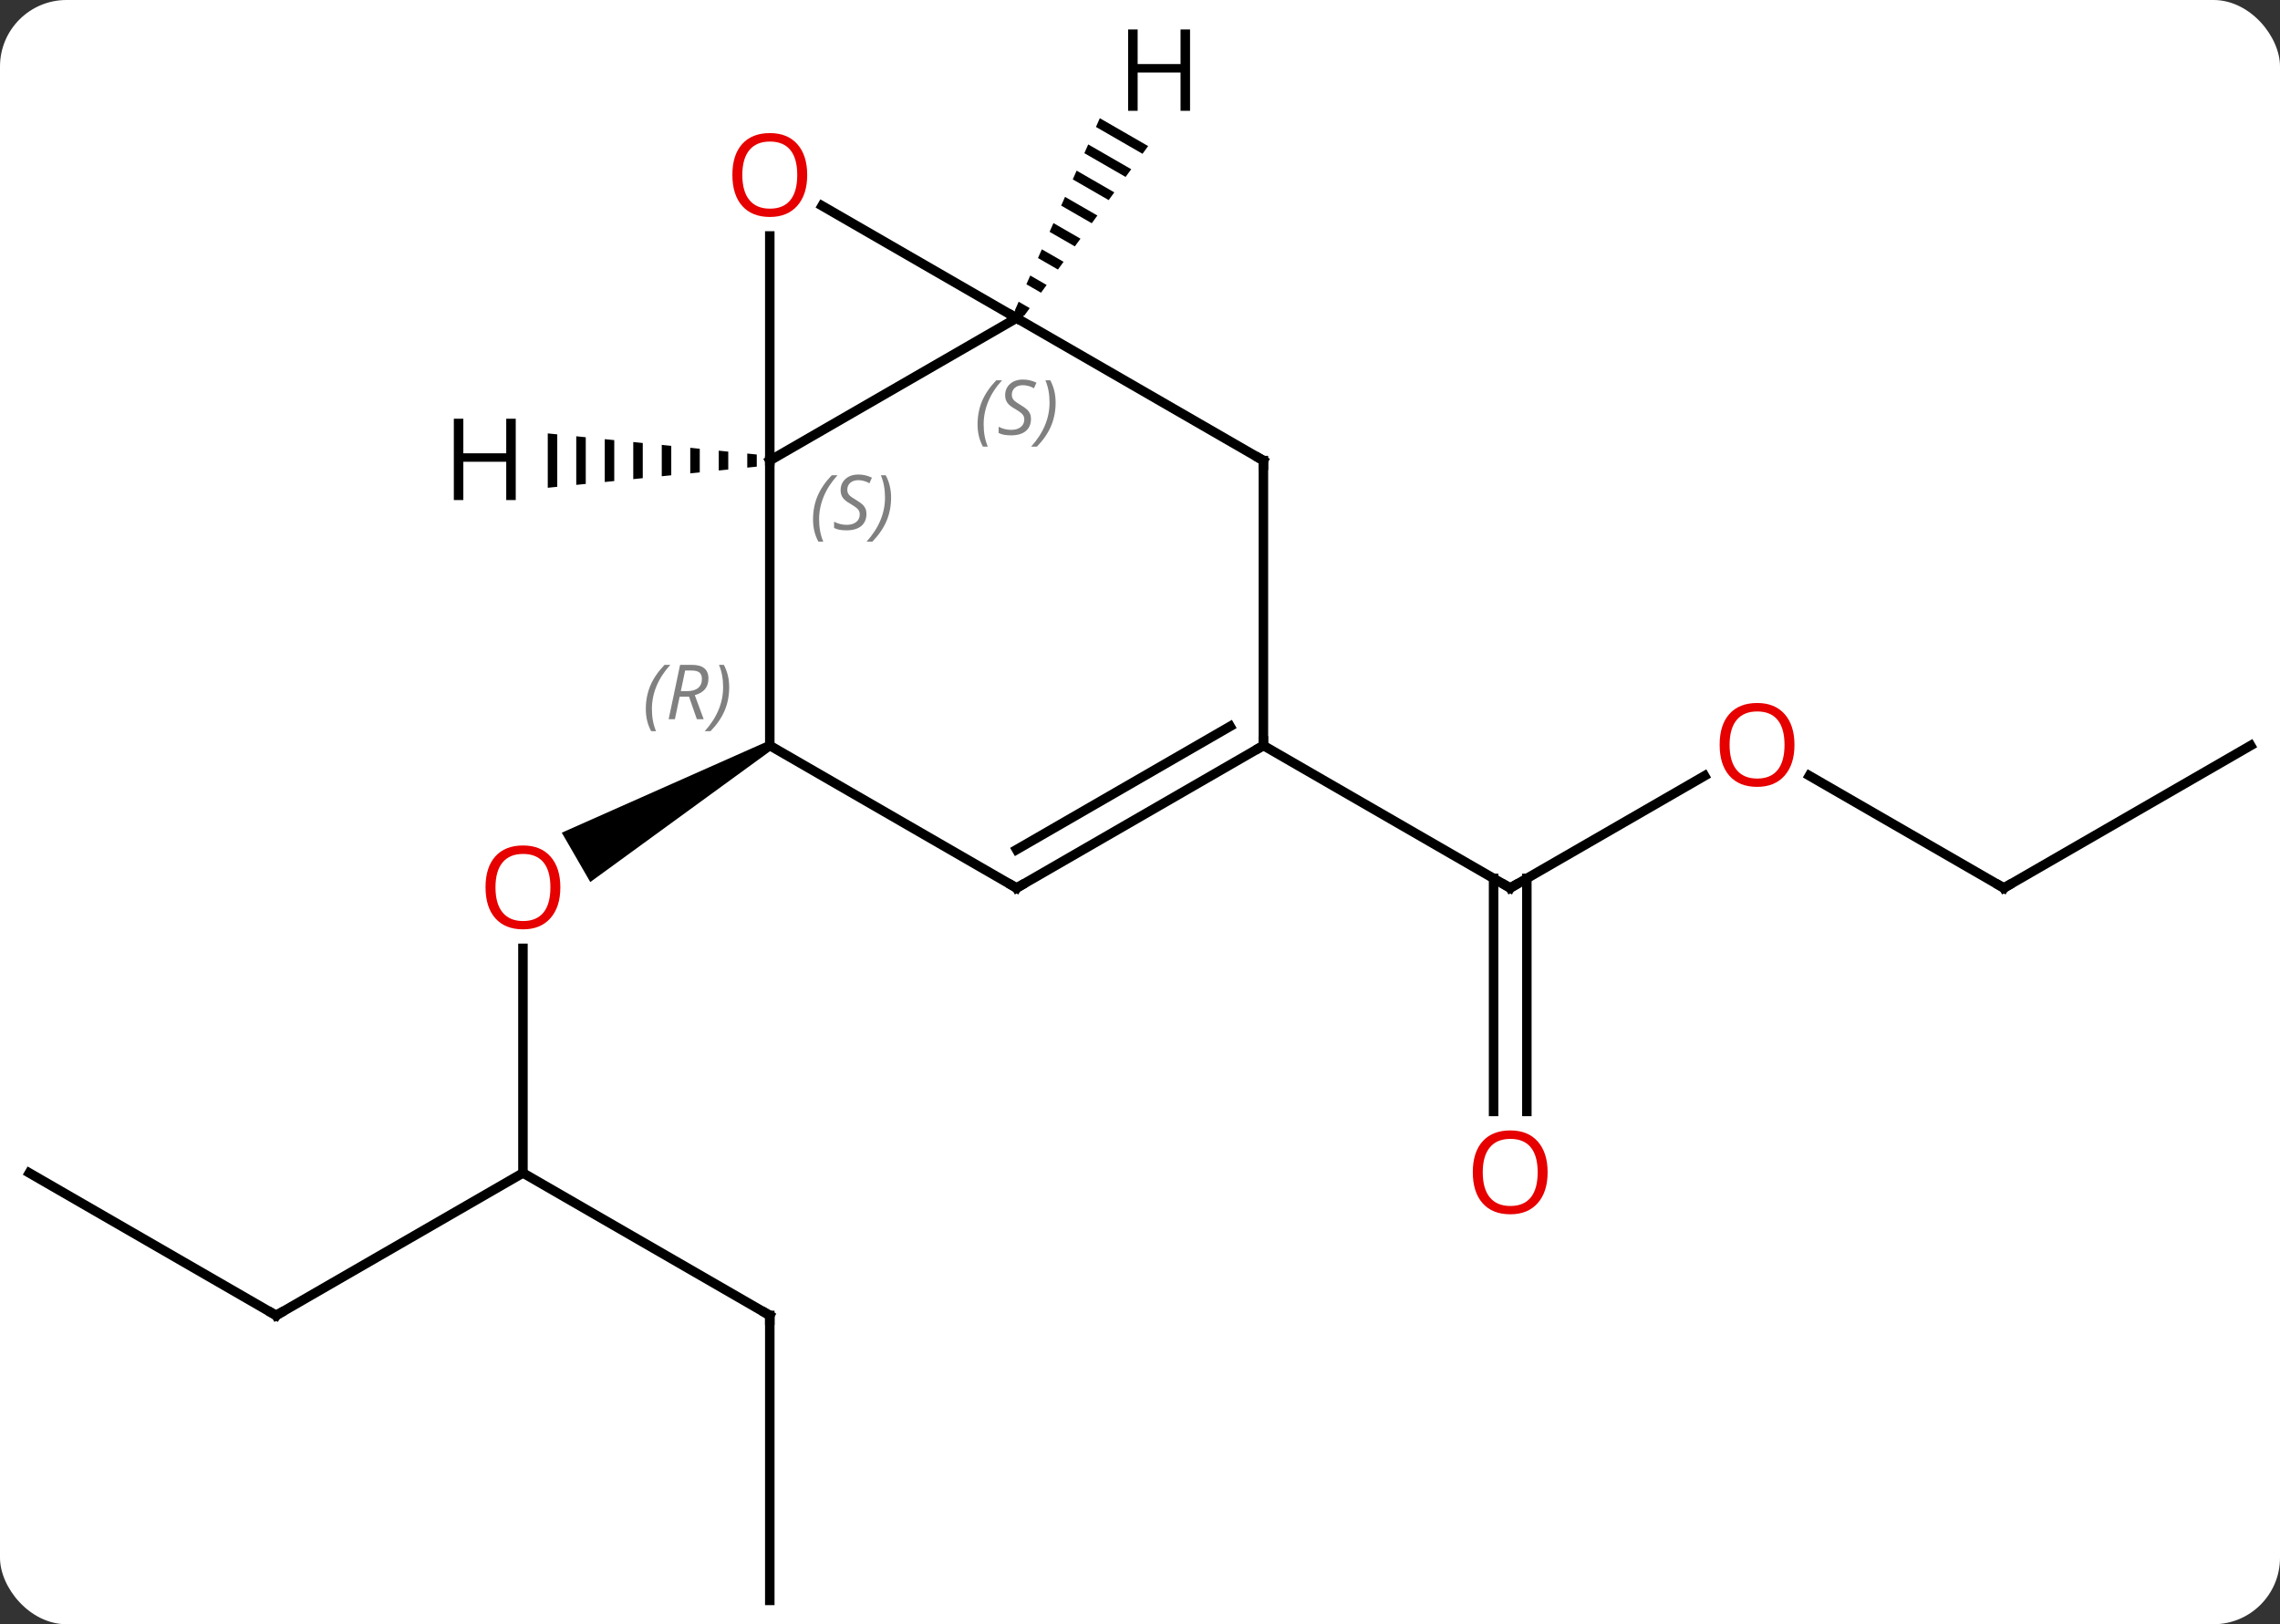 <svg width="240" viewBox="0 0 240 171" style="fill-opacity:1; color-rendering:auto; color-interpolation:auto; text-rendering:auto; stroke:black; stroke-linecap:square; stroke-miterlimit:10; shape-rendering:auto; stroke-opacity:1; fill:black; stroke-dasharray:none; font-weight:normal; stroke-width:1; font-family:'Open Sans'; font-style:normal; stroke-linejoin:miter; font-size:12; stroke-dashoffset:0; image-rendering:auto;" height="171" class="cas-substance-image" xmlns:xlink="http://www.w3.org/1999/xlink" xmlns="http://www.w3.org/2000/svg"><rect x="0" y="0" width="240" height="171" fill="#333333" stroke="none"/><svg class="cas-substance-single-component"><rect y="0" x="0" width="240" stroke="none" ry="7" rx="7" height="171" fill="white" class="cas-substance-group"/><svg y="0" x="0" width="240" viewBox="0 0 240 171" style="fill:black;" height="171" class="cas-substance-single-component-image"><svg><g><g transform="translate(120,88)" style="text-rendering:geometricPrecision; color-rendering:optimizeQuality; color-interpolation:linearRGB; stroke-linecap:butt; image-rendering:optimizeQuality;"><line y2="35.49" y1="11.842" x2="-64.953" x1="-64.953" style="fill:none;"/><path style="stroke:none;" d="M-39.22 -9.943 L-38.72 -9.077 L-57.865 4.862 L-60.865 -0.334 Z"/><line y2="50.49" y1="35.49" x2="-90.933" x1="-64.953" style="fill:none;"/><line y2="50.49" y1="35.49" x2="-38.97" x1="-64.953" style="fill:none;"/><line y2="35.49" y1="50.49" x2="-116.913" x1="-90.933" style="fill:none;"/><line y2="80.49" y1="50.49" x2="-38.97" x1="-38.97" style="fill:none;"/><line y2="-6.321" y1="5.49" x2="59.43" x1="38.97" style="fill:none;"/><line y2="29.013" y1="4.48" x2="37.22" x1="37.22" style="fill:none;"/><line y2="29.013" y1="4.48" x2="40.72" x1="40.72" style="fill:none;"/><line y2="-9.51" y1="5.49" x2="12.99" x1="38.97" style="fill:none;"/><line y2="5.49" y1="-6.331" x2="90.933" x1="70.458" style="fill:none;"/><line y2="-9.51" y1="5.49" x2="116.913" x1="90.933" style="fill:none;"/><line y2="-54.51" y1="-39.51" x2="-12.99" x1="-38.97" style="fill:none;"/><line y2="-9.51" y1="-39.51" x2="-38.97" x1="-38.97" style="fill:none;"/><line y2="-63.158" y1="-39.51" x2="-38.97" x1="-38.97" style="fill:none;"/><line y2="-66.331" y1="-54.51" x2="-33.465" x1="-12.99" style="fill:none;"/><line y2="-39.51" y1="-54.51" x2="12.99" x1="-12.99" style="fill:none;"/><line y2="5.49" y1="-9.51" x2="-12.99" x1="-38.97" style="fill:none;"/><line y2="-9.51" y1="-39.51" x2="12.99" x1="12.99" style="fill:none;"/><line y2="-9.51" y1="5.49" x2="12.99" x1="-12.99" style="fill:none;"/><line y2="-11.531" y1="1.448" x2="9.49" x1="-12.99" style="fill:none;"/><path style="stroke:none;" d="M-41.341 -40.25 L-41.341 -38.77 L-40.341 -38.871 L-40.341 -38.871 L-40.341 -40.148 L-40.341 -40.148 L-41.341 -40.25 ZM-44.341 -40.553 L-44.341 -38.467 L-44.341 -38.467 L-43.341 -38.568 L-43.341 -38.568 L-43.341 -40.452 L-43.341 -40.452 L-44.341 -40.553 ZM-47.341 -40.856 L-47.341 -38.164 L-47.341 -38.164 L-46.341 -38.265 L-46.341 -38.265 L-46.341 -40.755 L-46.341 -40.755 L-47.341 -40.856 ZM-50.341 -41.159 L-50.341 -37.861 L-50.341 -37.861 L-49.341 -37.962 L-49.341 -37.962 L-49.341 -41.058 L-49.341 -41.058 L-50.341 -41.159 ZM-53.341 -41.462 L-53.341 -37.558 L-53.341 -37.558 L-52.341 -37.659 L-52.341 -37.659 L-52.341 -41.361 L-52.341 -41.361 L-53.341 -41.462 ZM-56.341 -41.765 L-56.341 -37.255 L-56.341 -37.255 L-55.341 -37.356 L-55.341 -37.356 L-55.341 -41.664 L-55.341 -41.664 L-56.341 -41.765 ZM-59.341 -42.068 L-59.341 -36.952 L-59.341 -36.952 L-58.341 -37.053 L-58.341 -37.053 L-58.341 -41.967 L-58.341 -41.967 L-59.341 -42.068 ZM-62.341 -42.371 L-62.341 -36.648 L-62.341 -36.648 L-61.341 -36.75 L-61.341 -42.27 L-62.341 -42.371 Z"/><path style="stroke:none;" d="M-4.23 -75.555 L-4.636 -74.635 L-4.636 -74.635 L0.264 -71.809 L0.264 -71.809 L0.857 -72.621 L0.857 -72.621 L-4.23 -75.555 ZM-5.45 -72.794 L-5.857 -71.874 L-5.857 -71.874 L-1.517 -69.371 L-1.517 -69.371 L-0.923 -70.184 L-0.923 -70.184 L-5.45 -72.794 ZM-6.67 -70.034 L-7.077 -69.114 L-7.077 -69.114 L-3.297 -66.934 L-3.297 -66.934 L-2.704 -67.747 L-2.704 -67.747 L-6.67 -70.034 ZM-7.891 -67.273 L-8.297 -66.353 L-8.297 -66.353 L-5.078 -64.497 L-5.078 -64.497 L-4.485 -65.309 L-4.485 -65.309 L-7.891 -67.273 ZM-9.111 -64.513 L-9.518 -63.593 L-9.518 -63.593 L-6.859 -62.06 L-6.859 -62.06 L-6.265 -62.872 L-6.265 -62.872 L-9.111 -64.513 ZM-10.332 -61.753 L-10.738 -60.833 L-10.738 -60.833 L-8.639 -59.622 L-8.639 -59.622 L-8.046 -60.435 L-8.046 -60.435 L-10.332 -61.753 ZM-11.552 -58.992 L-11.959 -58.072 L-11.959 -58.072 L-10.42 -57.185 L-10.42 -57.185 L-9.826 -57.997 L-9.826 -57.997 L-11.552 -58.992 ZM-12.772 -56.232 L-13.179 -55.312 L-13.179 -55.312 L-12.201 -54.748 L-12.201 -54.748 L-11.607 -55.56 L-11.607 -55.56 L-12.772 -56.232 Z"/></g><g transform="translate(120,88)" style="fill:rgb(230,0,0); text-rendering:geometricPrecision; color-rendering:optimizeQuality; image-rendering:optimizeQuality; font-family:'Open Sans'; stroke:rgb(230,0,0); color-interpolation:linearRGB;"><path style="stroke:none;" d="M-61.016 5.42 Q-61.016 7.482 -62.055 8.662 Q-63.094 9.842 -64.937 9.842 Q-66.828 9.842 -67.859 8.678 Q-68.891 7.513 -68.891 5.404 Q-68.891 3.31 -67.859 2.162 Q-66.828 1.013 -64.937 1.013 Q-63.078 1.013 -62.047 2.185 Q-61.016 3.357 -61.016 5.42 ZM-67.844 5.42 Q-67.844 7.154 -67.101 8.06 Q-66.359 8.967 -64.937 8.967 Q-63.516 8.967 -62.789 8.068 Q-62.062 7.17 -62.062 5.42 Q-62.062 3.685 -62.789 2.795 Q-63.516 1.904 -64.937 1.904 Q-66.359 1.904 -67.101 2.803 Q-67.844 3.701 -67.844 5.42 Z"/></g><g transform="translate(120,88)" style="stroke-linecap:butt; text-rendering:geometricPrecision; color-rendering:optimizeQuality; image-rendering:optimizeQuality; font-family:'Open Sans'; color-interpolation:linearRGB; stroke-miterlimit:5;"><path style="fill:none;" d="M-90.5 50.24 L-90.933 50.49 L-91.366 50.24"/><path style="fill:none;" d="M-39.403 50.24 L-38.97 50.49 L-38.97 50.99"/><path style="fill:none;" d="M39.403 5.24 L38.97 5.49 L38.537 5.24"/><path style="fill:rgb(230,0,0); stroke:none;" d="M68.891 -9.58 Q68.891 -7.518 67.851 -6.338 Q66.812 -5.158 64.969 -5.158 Q63.078 -5.158 62.047 -6.322 Q61.016 -7.487 61.016 -9.596 Q61.016 -11.69 62.047 -12.838 Q63.078 -13.987 64.969 -13.987 Q66.828 -13.987 67.859 -12.815 Q68.891 -11.643 68.891 -9.58 ZM62.062 -9.58 Q62.062 -7.846 62.805 -6.94 Q63.547 -6.033 64.969 -6.033 Q66.391 -6.033 67.117 -6.932 Q67.844 -7.83 67.844 -9.58 Q67.844 -11.315 67.117 -12.205 Q66.391 -13.096 64.969 -13.096 Q63.547 -13.096 62.805 -12.197 Q62.062 -11.299 62.062 -9.58 Z"/><path style="fill:rgb(230,0,0); stroke:none;" d="M42.907 35.42 Q42.907 37.482 41.868 38.662 Q40.829 39.842 38.986 39.842 Q37.095 39.842 36.064 38.678 Q35.032 37.513 35.032 35.404 Q35.032 33.31 36.064 32.162 Q37.095 31.013 38.986 31.013 Q40.845 31.013 41.876 32.185 Q42.907 33.357 42.907 35.42 ZM36.079 35.42 Q36.079 37.154 36.822 38.06 Q37.564 38.967 38.986 38.967 Q40.407 38.967 41.134 38.068 Q41.861 37.17 41.861 35.42 Q41.861 33.685 41.134 32.795 Q40.407 31.904 38.986 31.904 Q37.564 31.904 36.822 32.803 Q36.079 33.701 36.079 35.42 Z"/><path style="fill:none;" d="M90.5 5.24 L90.933 5.49 L91.366 5.24"/></g><g transform="translate(120,88)" style="stroke-linecap:butt; font-size:8.4px; fill:gray; text-rendering:geometricPrecision; image-rendering:optimizeQuality; color-rendering:optimizeQuality; font-family:'Open Sans'; font-style:italic; stroke:gray; color-interpolation:linearRGB; stroke-miterlimit:5;"><path style="stroke:none;" d="M-34.418 -33.307 Q-34.418 -34.635 -33.95 -35.76 Q-33.481 -36.885 -32.45 -37.963 L-31.84 -37.963 Q-32.809 -36.901 -33.293 -35.729 Q-33.778 -34.557 -33.778 -33.323 Q-33.778 -31.994 -33.34 -30.979 L-33.856 -30.979 Q-34.418 -32.01 -34.418 -33.307 ZM-28.796 -33.901 Q-28.796 -33.073 -29.343 -32.619 Q-29.889 -32.166 -30.889 -32.166 Q-31.296 -32.166 -31.608 -32.221 Q-31.921 -32.276 -32.202 -32.416 L-32.202 -33.073 Q-31.577 -32.744 -30.874 -32.744 Q-30.249 -32.744 -29.874 -33.041 Q-29.499 -33.338 -29.499 -33.854 Q-29.499 -34.166 -29.702 -34.393 Q-29.905 -34.619 -30.468 -34.948 Q-31.061 -35.276 -31.288 -35.604 Q-31.514 -35.932 -31.514 -36.385 Q-31.514 -37.119 -30.999 -37.58 Q-30.483 -38.041 -29.639 -38.041 Q-29.264 -38.041 -28.928 -37.963 Q-28.593 -37.885 -28.218 -37.713 L-28.483 -37.119 Q-28.733 -37.276 -29.053 -37.362 Q-29.374 -37.448 -29.639 -37.448 Q-30.171 -37.448 -30.491 -37.174 Q-30.811 -36.901 -30.811 -36.432 Q-30.811 -36.229 -30.741 -36.08 Q-30.671 -35.932 -30.53 -35.799 Q-30.389 -35.666 -29.968 -35.416 Q-29.405 -35.073 -29.202 -34.877 Q-28.999 -34.682 -28.897 -34.448 Q-28.796 -34.213 -28.796 -33.901 ZM-26.201 -35.619 Q-26.201 -34.291 -26.678 -33.158 Q-27.154 -32.026 -28.17 -30.979 L-28.779 -30.979 Q-26.842 -33.135 -26.842 -35.619 Q-26.842 -36.948 -27.279 -37.963 L-26.764 -37.963 Q-26.201 -36.901 -26.201 -35.619 Z"/><path style="fill:none; stroke:black;" d="M-12.74 -54.943 L-12.99 -54.51 L-13.423 -54.76"/><path style="stroke:none;" d="M-17.099 -43.307 Q-17.099 -44.635 -16.63 -45.76 Q-16.161 -46.885 -15.13 -47.963 L-14.52 -47.963 Q-15.489 -46.901 -15.973 -45.729 Q-16.458 -44.557 -16.458 -43.322 Q-16.458 -41.994 -16.02 -40.979 L-16.536 -40.979 Q-17.099 -42.01 -17.099 -43.307 ZM-11.476 -43.901 Q-11.476 -43.072 -12.023 -42.619 Q-12.57 -42.166 -13.57 -42.166 Q-13.976 -42.166 -14.289 -42.221 Q-14.601 -42.276 -14.882 -42.416 L-14.882 -43.072 Q-14.257 -42.744 -13.554 -42.744 Q-12.929 -42.744 -12.554 -43.041 Q-12.179 -43.338 -12.179 -43.854 Q-12.179 -44.166 -12.382 -44.393 Q-12.585 -44.619 -13.148 -44.947 Q-13.742 -45.276 -13.968 -45.604 Q-14.195 -45.932 -14.195 -46.385 Q-14.195 -47.119 -13.679 -47.58 Q-13.164 -48.041 -12.32 -48.041 Q-11.945 -48.041 -11.609 -47.963 Q-11.273 -47.885 -10.898 -47.713 L-11.164 -47.119 Q-11.414 -47.276 -11.734 -47.362 Q-12.054 -47.447 -12.32 -47.447 Q-12.851 -47.447 -13.171 -47.174 Q-13.492 -46.901 -13.492 -46.432 Q-13.492 -46.229 -13.421 -46.08 Q-13.351 -45.932 -13.21 -45.799 Q-13.07 -45.666 -12.648 -45.416 Q-12.085 -45.072 -11.882 -44.877 Q-11.679 -44.682 -11.578 -44.447 Q-11.476 -44.213 -11.476 -43.901 ZM-8.882 -45.619 Q-8.882 -44.291 -9.358 -43.158 Q-9.835 -42.026 -10.85 -40.979 L-11.46 -40.979 Q-9.522 -43.135 -9.522 -45.619 Q-9.522 -46.947 -9.96 -47.963 L-9.444 -47.963 Q-8.882 -46.901 -8.882 -45.619 Z"/><path style="stroke:none;" d="M-52.019 -13.346 Q-52.019 -14.674 -51.55 -15.799 Q-51.081 -16.924 -50.05 -18.002 L-49.441 -18.002 Q-50.41 -16.94 -50.894 -15.768 Q-51.378 -14.596 -51.378 -13.361 Q-51.378 -12.033 -50.941 -11.018 L-51.456 -11.018 Q-52.019 -12.049 -52.019 -13.346 ZM-48.459 -14.658 L-48.959 -12.283 L-49.615 -12.283 L-48.412 -18.002 L-47.162 -18.002 Q-45.428 -18.002 -45.428 -16.565 Q-45.428 -15.205 -46.865 -14.815 L-45.928 -12.283 L-46.646 -12.283 L-47.474 -14.658 L-48.459 -14.658 ZM-47.881 -17.408 Q-48.271 -15.486 -48.334 -15.236 L-47.678 -15.236 Q-46.928 -15.236 -46.521 -15.565 Q-46.115 -15.893 -46.115 -16.518 Q-46.115 -16.986 -46.373 -17.197 Q-46.631 -17.408 -47.224 -17.408 L-47.881 -17.408 ZM-43.242 -15.658 Q-43.242 -14.33 -43.718 -13.197 Q-44.195 -12.065 -45.21 -11.018 L-45.82 -11.018 Q-43.882 -13.174 -43.882 -15.658 Q-43.882 -16.986 -44.32 -18.002 L-43.804 -18.002 Q-43.242 -16.94 -43.242 -15.658 Z"/></g><g transform="translate(120,88)" style="stroke-linecap:butt; fill:rgb(230,0,0); text-rendering:geometricPrecision; color-rendering:optimizeQuality; image-rendering:optimizeQuality; font-family:'Open Sans'; stroke:rgb(230,0,0); color-interpolation:linearRGB; stroke-miterlimit:5;"><path style="stroke:none;" d="M-35.032 -69.58 Q-35.032 -67.518 -36.072 -66.338 Q-37.111 -65.158 -38.954 -65.158 Q-40.845 -65.158 -41.876 -66.323 Q-42.907 -67.487 -42.907 -69.596 Q-42.907 -71.69 -41.876 -72.838 Q-40.845 -73.987 -38.954 -73.987 Q-37.095 -73.987 -36.064 -72.815 Q-35.032 -71.643 -35.032 -69.58 ZM-41.861 -69.58 Q-41.861 -67.846 -41.118 -66.94 Q-40.376 -66.033 -38.954 -66.033 Q-37.532 -66.033 -36.806 -66.932 Q-36.079 -67.83 -36.079 -69.58 Q-36.079 -71.315 -36.806 -72.205 Q-37.532 -73.096 -38.954 -73.096 Q-40.376 -73.096 -41.118 -72.198 Q-41.861 -71.299 -41.861 -69.58 Z"/><path style="fill:none; stroke:black;" d="M12.557 -39.76 L12.99 -39.51 L12.99 -39.01"/><path style="fill:none; stroke:black;" d="M-13.423 5.24 L-12.99 5.49 L-12.557 5.24"/><path style="fill:none; stroke:black;" d="M12.557 -9.26 L12.99 -9.51 L12.99 -10.01"/><path style="fill:black; stroke:none;" d="M-65.712 -35.354 L-66.712 -35.354 L-66.712 -39.385 L-71.228 -39.385 L-71.228 -35.354 L-72.228 -35.354 L-72.228 -43.916 L-71.228 -43.916 L-71.228 -40.276 L-66.712 -40.276 L-66.712 -43.916 L-65.712 -43.916 L-65.712 -35.354 Z"/><path style="fill:black; stroke:none;" d="M5.268 -76.334 L4.268 -76.334 L4.268 -80.365 L-0.248 -80.365 L-0.248 -76.334 L-1.248 -76.334 L-1.248 -84.896 L-0.248 -84.896 L-0.248 -81.256 L4.268 -81.256 L4.268 -84.896 L5.268 -84.896 L5.268 -76.334 Z"/></g></g></svg></svg></svg></svg>